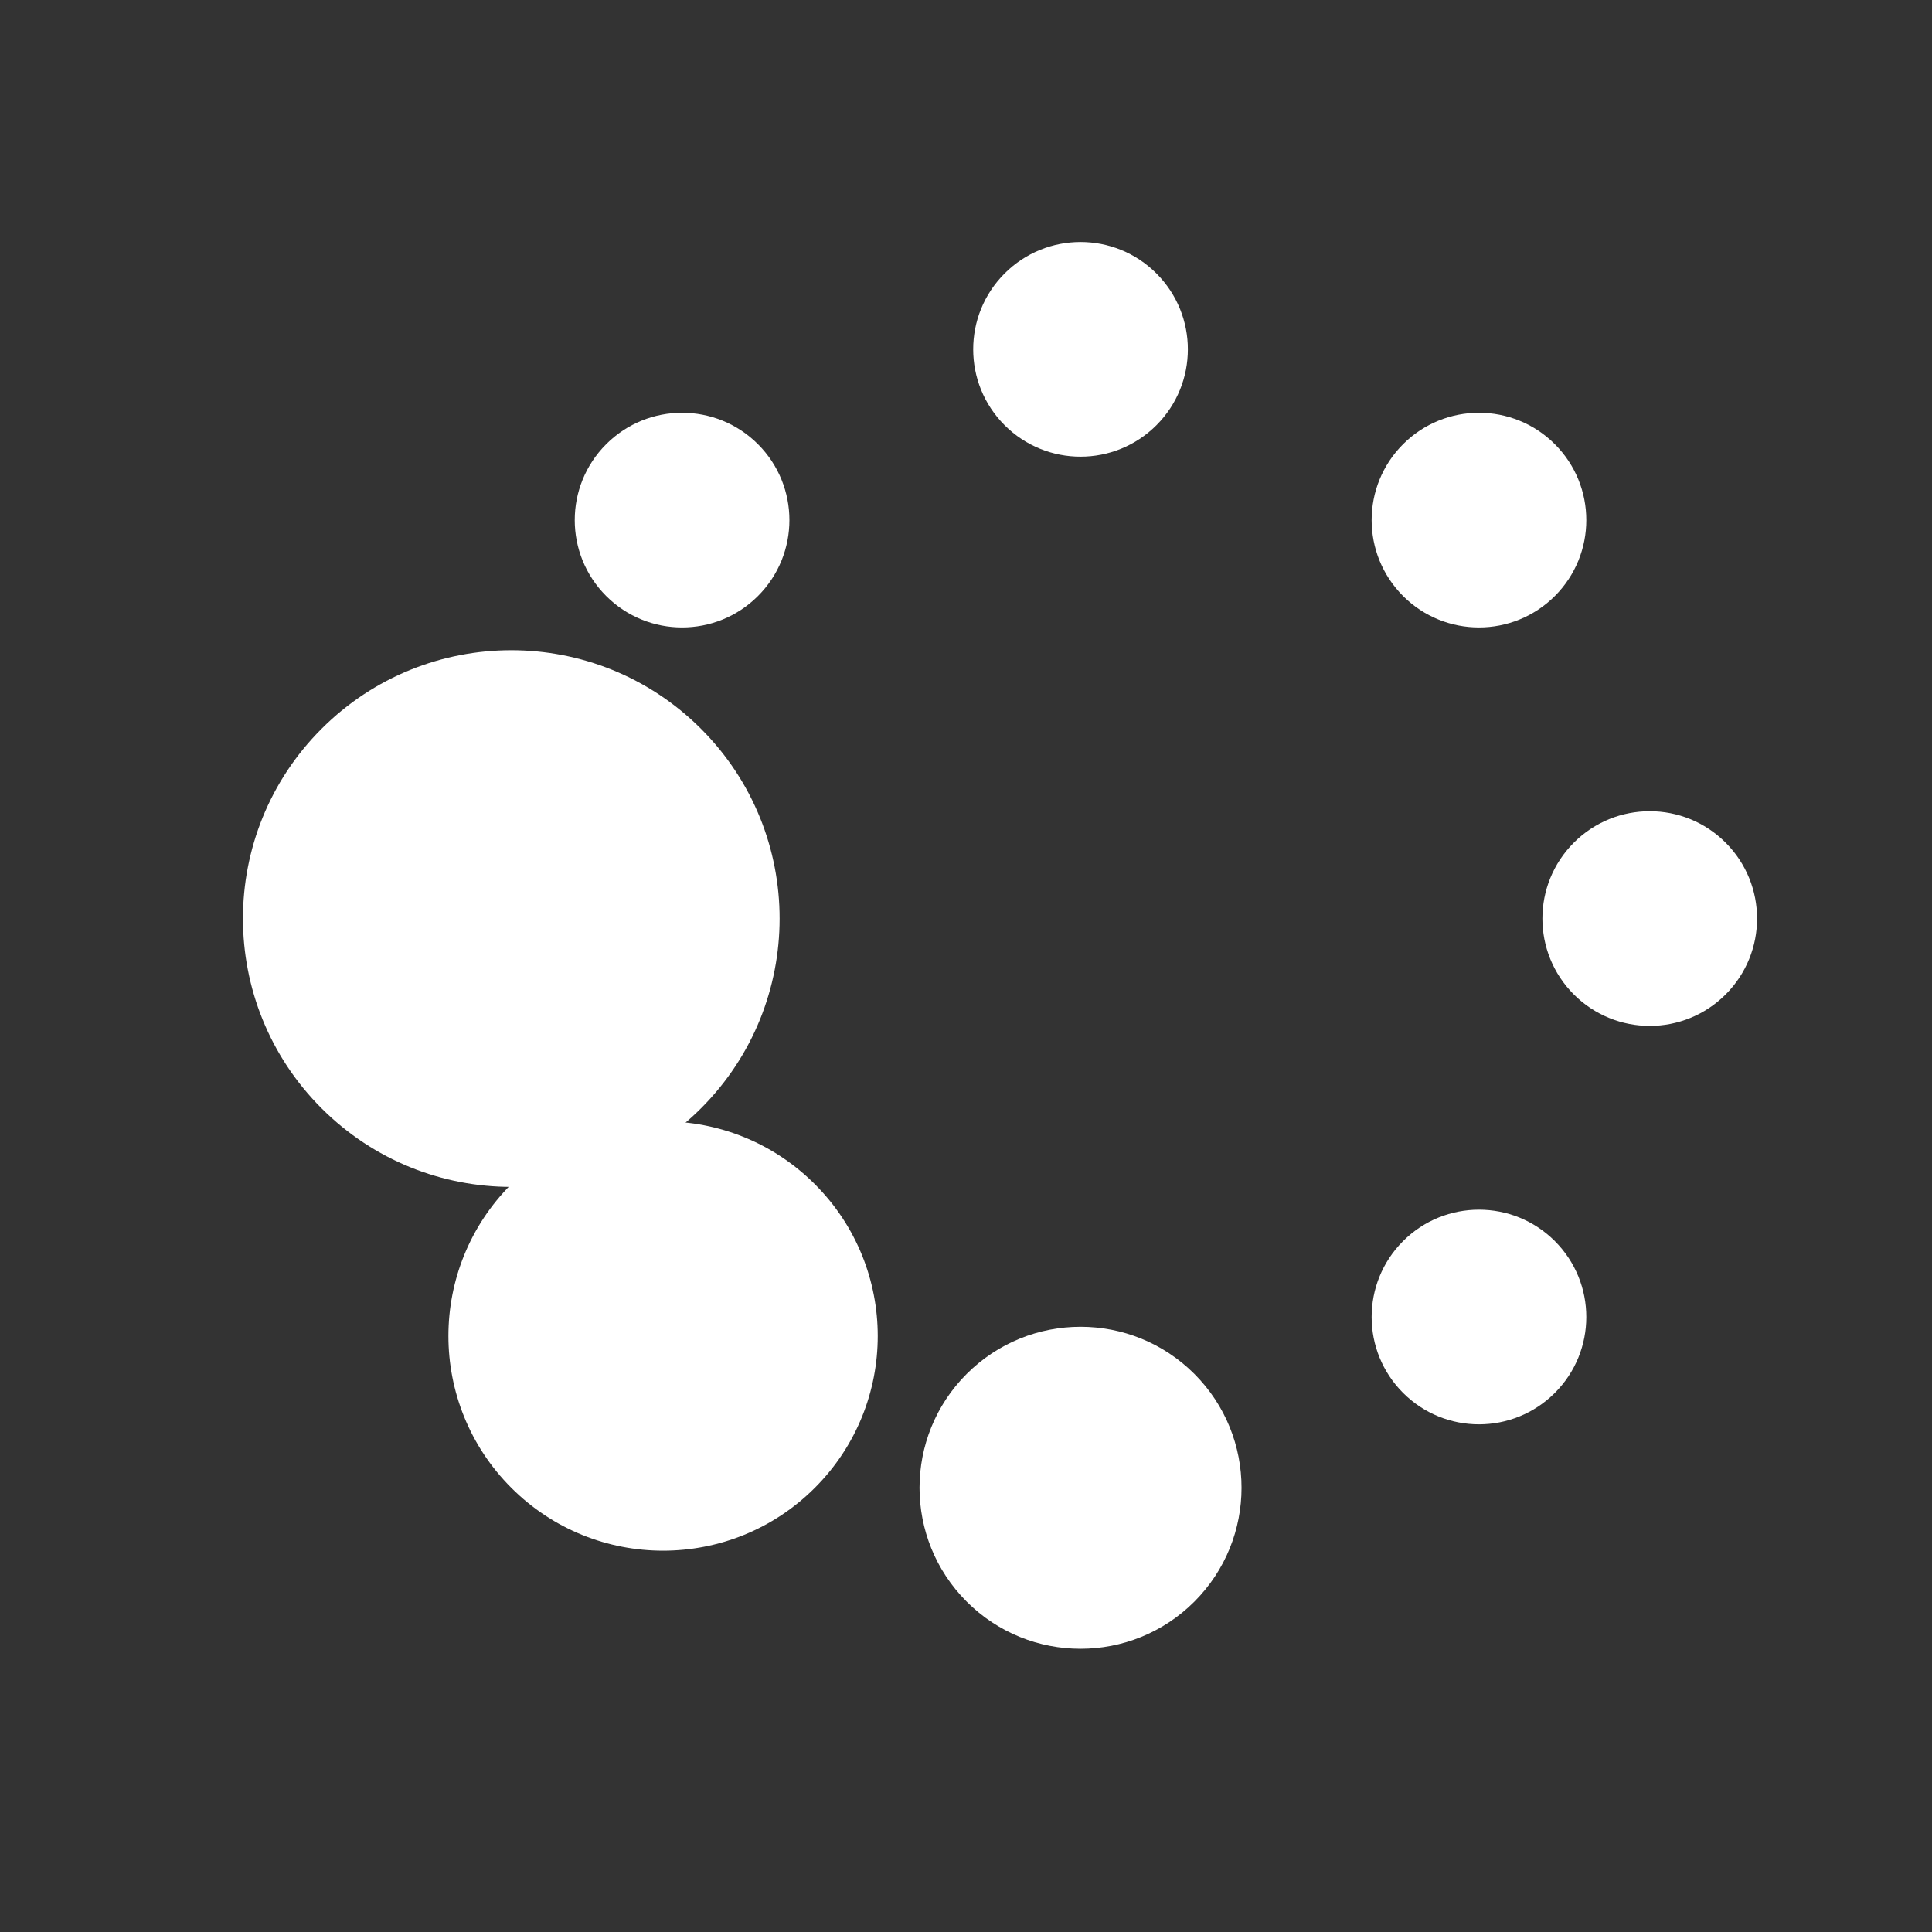 <svg width="72" height="72" viewBox="0 0 72 72" fill="none" xmlns="http://www.w3.org/2000/svg">
<rect x="0" y="0" width="72" height="72" fill="#333333" stroke="none"/>
<g clip-path="url(#clip0_128_1208)">
<circle cx="55.117" cy="49.081" r="4" transform="rotate(135 55.117 49.081)" fill="white"/>
<circle cx="24.711" cy="49.789" r="8" transform="rotate(135 24.711 49.789)" fill="white"/>
<circle cx="25.419" cy="19.383" r="4" transform="rotate(135 25.419 19.383)" fill="white"/>
<circle cx="40.268" cy="13.019" r="4" transform="rotate(135 40.268 13.019)" fill="white"/>
<circle cx="19.054" cy="34.232" r="10" transform="rotate(135 19.054 34.232)" fill="white"/>
<circle cx="40.268" cy="55.445" r="6" transform="rotate(135 40.268 55.445)" fill="white"/>
<circle cx="61.481" cy="34.232" r="4" transform="rotate(135 61.481 34.232)" fill="white"/>
<circle cx="55.117" cy="19.383" r="4" transform="rotate(135 55.117 19.383)" fill="white"/>
</g>
<defs>
<clipPath id="clip0_128_1208">
<rect width="72" height="72" fill="white"/>
</clipPath>
</defs>
</svg>
